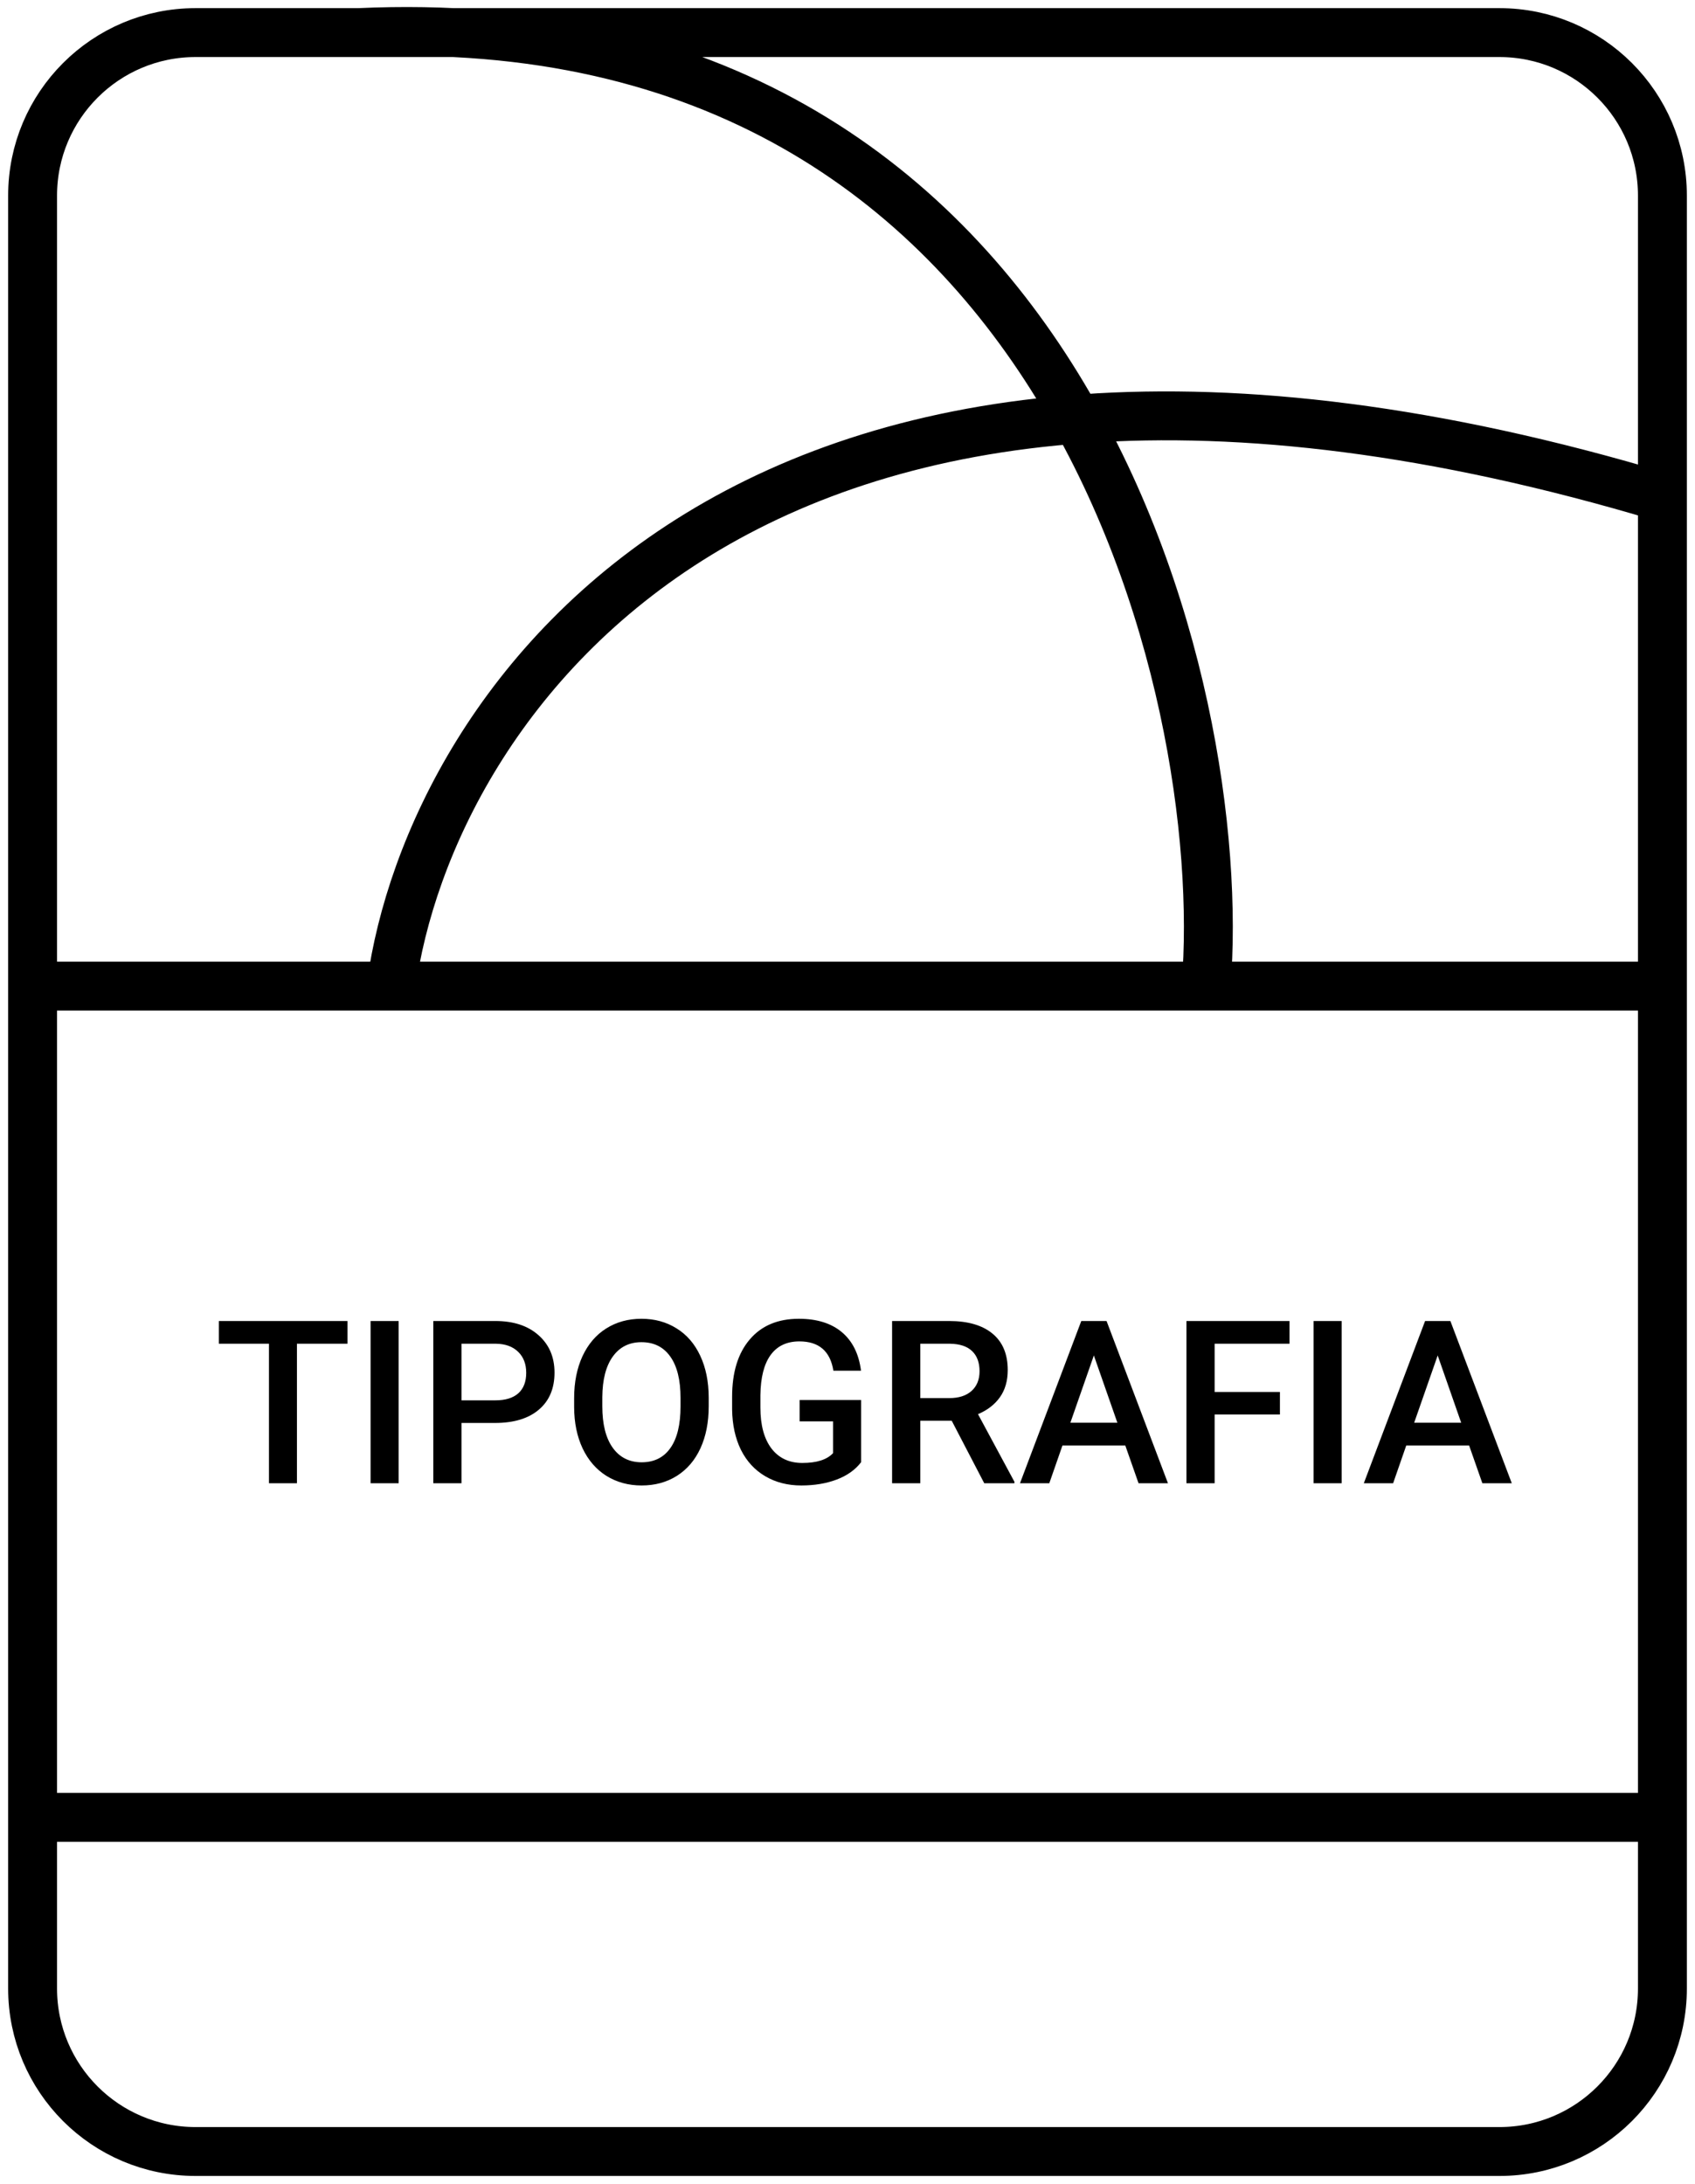 <svg width="104" height="134" viewBox="0 0 104 134" fill="none" xmlns="http://www.w3.org/2000/svg">
<path d="M2 60.5C10.591 60.5 24 60.5 24 60.5M102 60.5L74 60.5M2 111.5H102M24 60.5C26.333 43.333 46 13.7 102 30.5M24 60.5L74 60.5M74 60.5C75.5 42.333 65.5 -4.85778e-06 22 2M12 132H92C97.523 132 102 127.523 102 122V12C102 6.477 97.523 2 92 2H12C6.477 2 2 6.477 2 12V122C2 127.523 6.477 132 12 132Z" stroke="black" stroke-width="3" stroke-linejoin="round"/>
<path d="M21.322 82.441H18.219V91H16.503V82.441H13.427V81.047H21.322V82.441ZM24.46 91H22.737V81.047H24.46V91ZM28.315 87.302V91H26.586V81.047H30.394C31.506 81.047 32.387 81.336 33.039 81.915C33.695 82.494 34.023 83.259 34.023 84.212C34.023 85.187 33.702 85.946 33.06 86.488C32.422 87.031 31.526 87.302 30.373 87.302H28.315ZM28.315 85.914H30.394C31.009 85.914 31.478 85.77 31.802 85.483C32.125 85.192 32.287 84.772 32.287 84.226C32.287 83.688 32.123 83.259 31.795 82.94C31.467 82.617 31.016 82.451 30.441 82.441H28.315V85.914ZM43.484 86.283C43.484 87.258 43.316 88.115 42.978 88.853C42.641 89.587 42.158 90.152 41.529 90.549C40.905 90.941 40.185 91.137 39.369 91.137C38.562 91.137 37.842 90.941 37.209 90.549C36.58 90.152 36.092 89.59 35.746 88.86C35.404 88.131 35.231 87.29 35.227 86.338V85.777C35.227 84.807 35.398 83.95 35.739 83.207C36.086 82.464 36.571 81.897 37.195 81.505C37.824 81.108 38.544 80.91 39.355 80.91C40.167 80.91 40.884 81.106 41.509 81.498C42.138 81.885 42.623 82.446 42.965 83.18C43.307 83.909 43.48 84.759 43.484 85.73V86.283ZM41.755 85.764C41.755 84.661 41.545 83.815 41.126 83.228C40.711 82.64 40.121 82.346 39.355 82.346C38.608 82.346 38.023 82.64 37.599 83.228C37.179 83.811 36.965 84.638 36.956 85.709V86.283C36.956 87.377 37.168 88.222 37.592 88.819C38.02 89.416 38.613 89.715 39.369 89.715C40.135 89.715 40.723 89.423 41.133 88.84C41.547 88.257 41.755 87.404 41.755 86.283V85.764ZM52.836 89.708C52.476 90.177 51.977 90.533 51.339 90.774C50.701 91.016 49.976 91.137 49.165 91.137C48.331 91.137 47.593 90.948 46.95 90.569C46.308 90.191 45.811 89.651 45.46 88.949C45.114 88.243 44.934 87.42 44.92 86.481V85.702C44.92 84.198 45.28 83.025 46 82.182C46.72 81.334 47.725 80.91 49.015 80.91C50.122 80.91 51.002 81.184 51.653 81.731C52.305 82.277 52.697 83.066 52.829 84.096H51.134C50.942 82.897 50.247 82.298 49.049 82.298C48.274 82.298 47.684 82.578 47.278 83.139C46.877 83.695 46.67 84.513 46.656 85.593V86.358C46.656 87.434 46.882 88.27 47.333 88.867C47.789 89.46 48.42 89.756 49.227 89.756C50.111 89.756 50.74 89.555 51.113 89.154V87.206H49.062V85.894H52.836V89.708ZM58.394 87.165H56.466V91H54.736V81.047H58.236C59.385 81.047 60.271 81.304 60.895 81.819C61.52 82.334 61.832 83.079 61.832 84.055C61.832 84.72 61.67 85.278 61.347 85.73C61.028 86.176 60.581 86.52 60.007 86.762L62.242 90.911V91H60.39L58.394 87.165ZM56.466 85.777H58.243C58.827 85.777 59.282 85.632 59.61 85.34C59.938 85.044 60.102 84.64 60.102 84.13C60.102 83.597 59.95 83.184 59.645 82.893C59.344 82.601 58.893 82.451 58.291 82.441H56.466V85.777ZM69.044 88.683H65.189L64.382 91H62.584L66.344 81.047H67.895L71.662 91H69.857L69.044 88.683ZM65.674 87.288H68.559L67.116 83.159L65.674 87.288ZM78.532 86.782H74.526V91H72.797V81.047H79.12V82.441H74.526V85.401H78.532V86.782ZM82.319 91H80.597V81.047H82.319V91ZM90.14 88.683H86.284L85.478 91H83.68L87.439 81.047H88.991L92.758 91H90.953L90.14 88.683ZM86.769 87.288H89.654L88.212 83.159L86.769 87.288Z" fill="black"/>
</svg>
